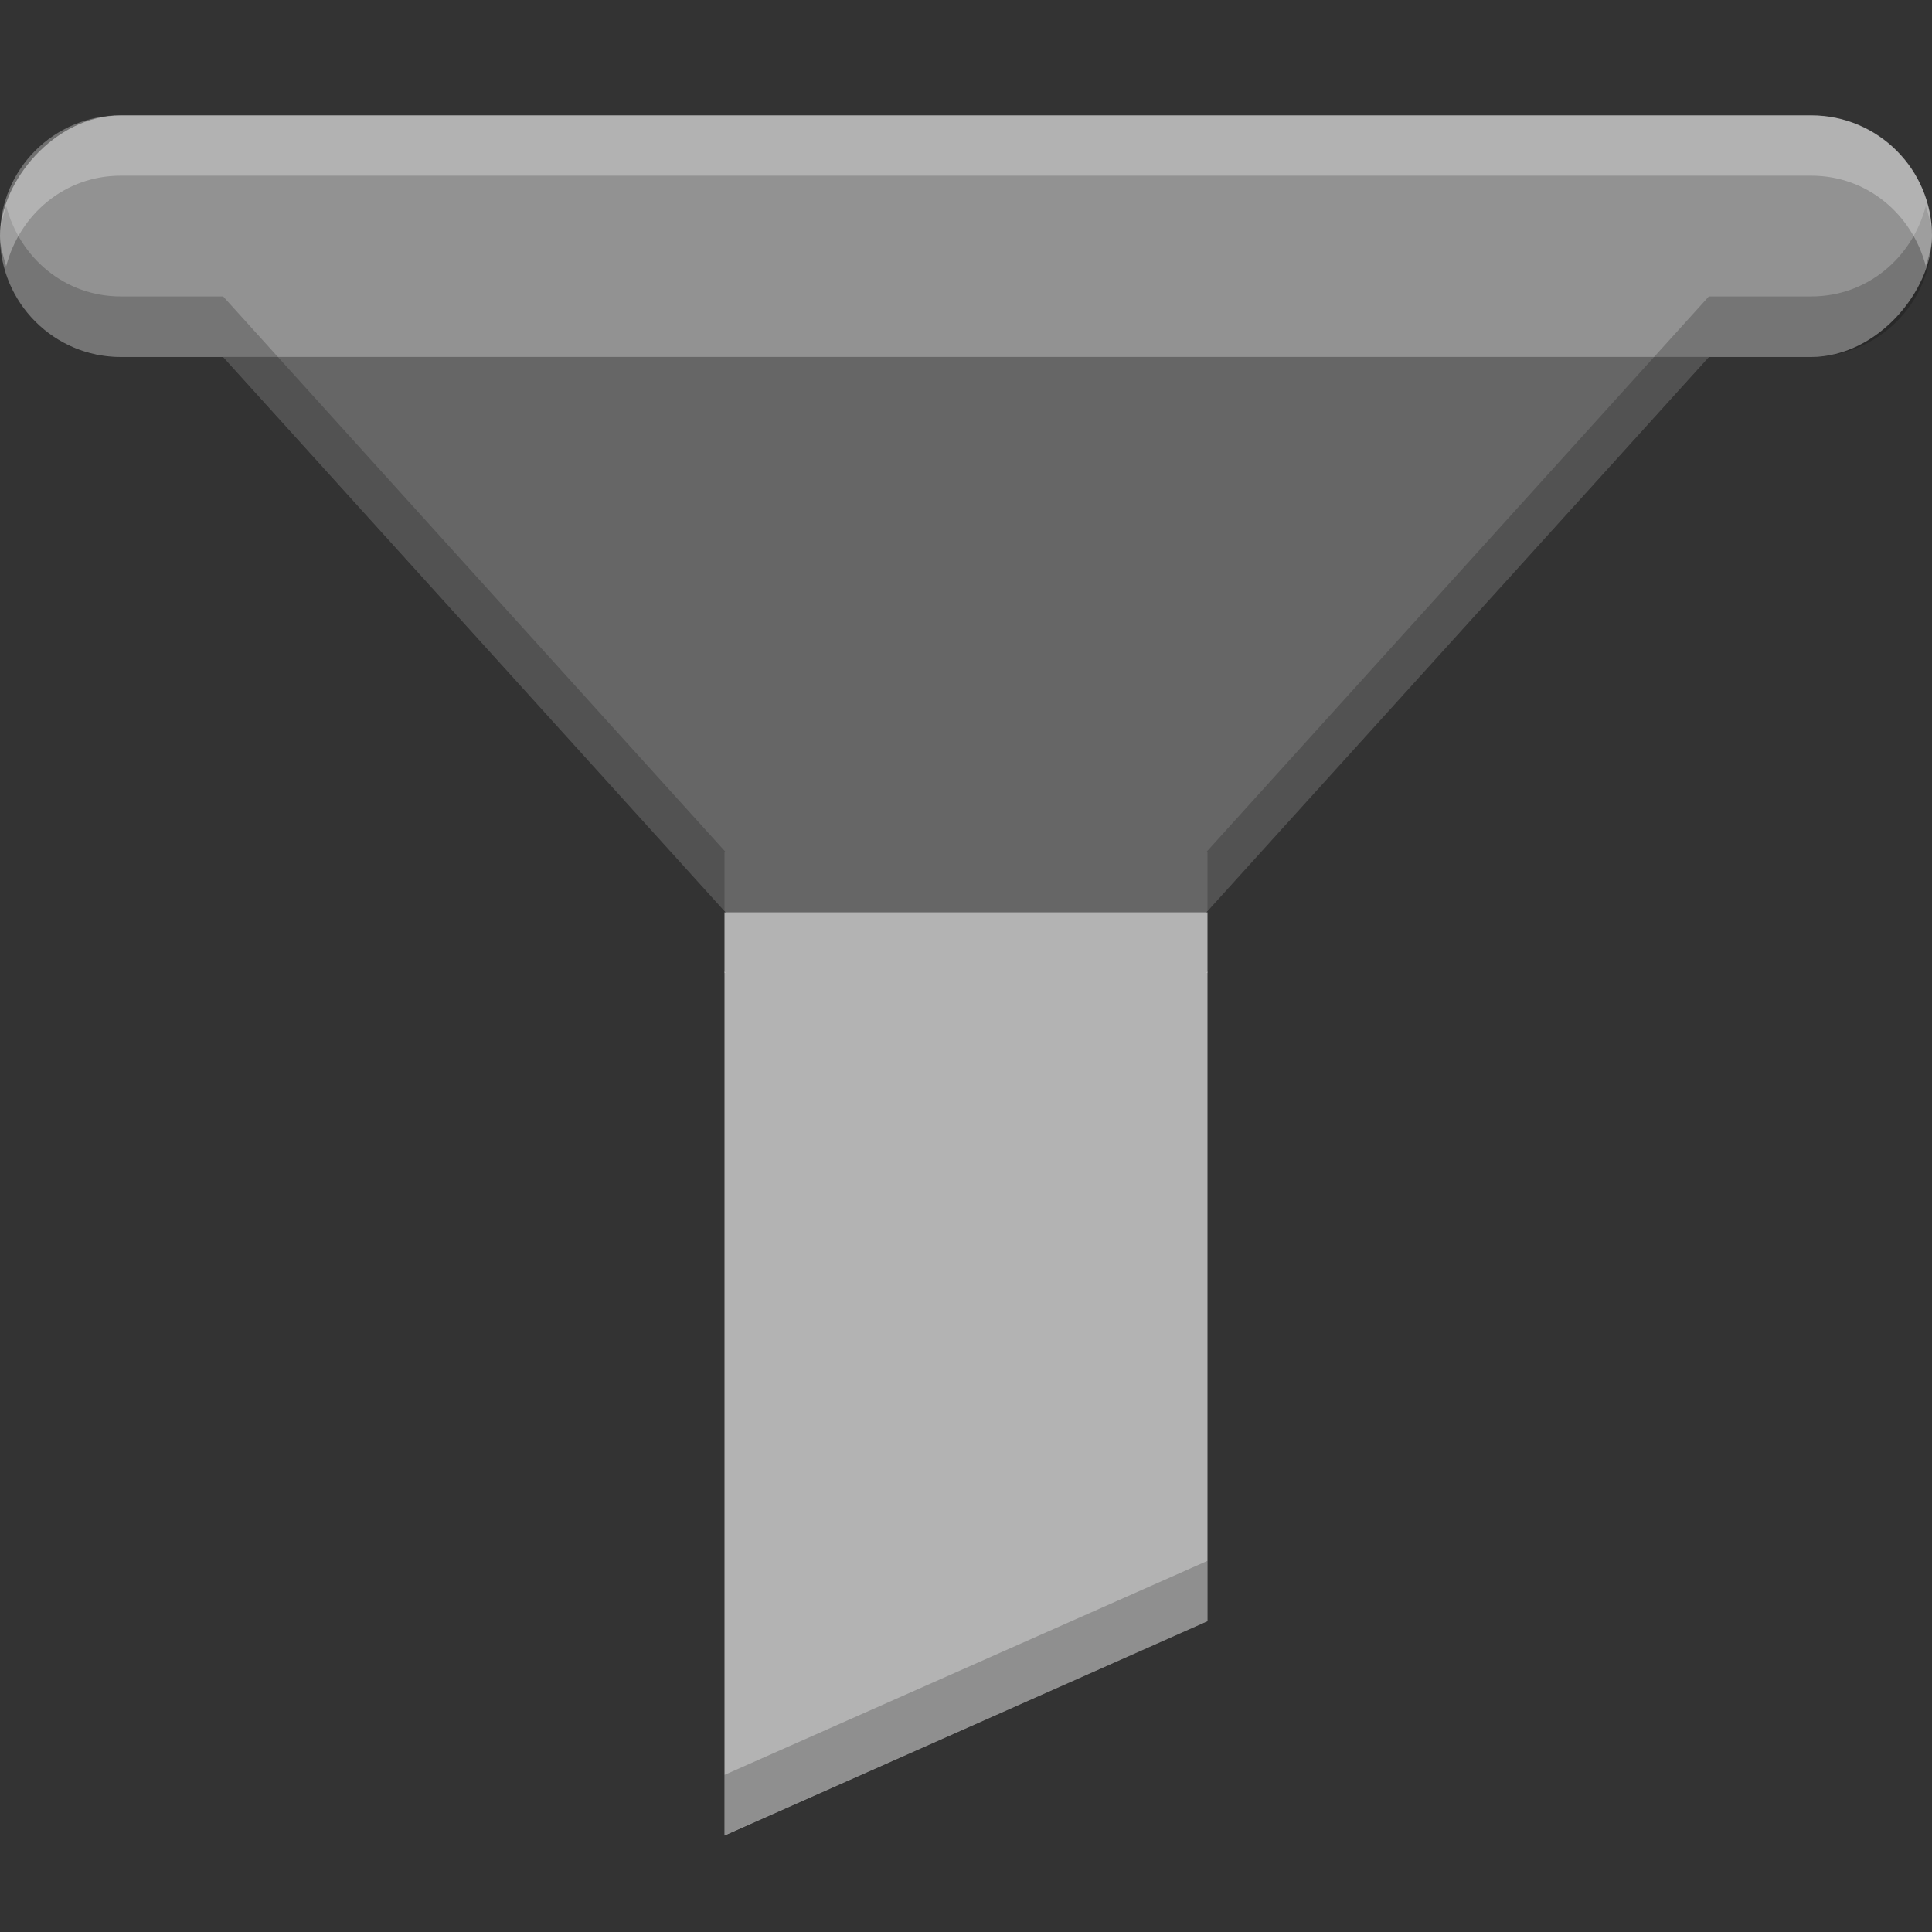 <?xml version="1.0" encoding="UTF-8" standalone="no"?>
<svg
   xmlns:dc="http://purl.org/dc/elements/1.1/"
   xmlns:cc="http://creativecommons.org/ns#"
   xmlns:rdf="http://www.w3.org/1999/02/22-rdf-syntax-ns#"
   xmlns:svg="http://www.w3.org/2000/svg"
   xmlns="http://www.w3.org/2000/svg"
   xmlns:sodipodi="http://sodipodi.sourceforge.net/DTD/sodipodi-0.dtd"
   xmlns:inkscape="http://www.inkscape.org/namespaces/inkscape"
   height="16"
   viewBox="0 0 16 16"
   width="16"
   version="1.1"
   id="svg10"
   sodipodi:docname="dialog-filters.svg"
   inkscape:version="0.92.4 (5da689c313, 2019-01-14)">
  <rect x="0" y="0" width="16" height="16" fill="#333333" stroke="none"/>
  <defs
     id="defs14" />
  <sodipodi:namedview
     pagecolor="#ffffff"
     bordercolor="#666666"
     borderopacity="1"
     objecttolerance="10"
     gridtolerance="10"
     guidetolerance="10"
     inkscape:pageopacity="0"
     inkscape:pageshadow="2"
     inkscape:window-width="1920"
     inkscape:window-height="1016"
     id="namedview12"
     showgrid="false"
     inkscape:zoom="41.7193"
     inkscape:cx="7.3459327"
     inkscape:cy="9.8975787"
     inkscape:window-x="0"
     inkscape:window-y="27"
     inkscape:window-maximized="1"
     inkscape:current-layer="g8" />
  <g
     transform="matrix(-1 0 0 1 16.542 .678)"
     id="g8">
    <path
       d="m.942.678 7.6 0 7.6-0-7.6 8.4z"
       fill="#666"
       stroke-width=".327"
       id="path2" />
    <rect
       fill="#929292"
       height="2"
       rx="1"
       width="16"
       x=".542"
       y=".278"
       id="rect4" />
    <path
       d="m10.542 6.878h-4v5.87l4 1.775z"
       fill="#b3b3b3"
       id="path6" />
    <path
       d="M 0.051 1.705 C 0.029 1.787 0 1.866 0 1.955 C 0 2.509 0.446 2.955 1 2.955 L 1.848 2.955 L 6 7.545 L 6 7.057 L 6.01 7.057 L 1.848 2.455 L 1 2.455 C 0.535 2.455 0.163 2.134 0.051 1.705 z M 15.949 1.705 C 15.837 2.134 15.465 2.455 15 2.455 L 14.152 2.455 L 9.99 7.057 L 10 7.057 L 10 7.545 L 14.152 2.955 L 15 2.955 C 15.554 2.955 16 2.509 16 1.955 C 16 1.866 15.971 1.787 15.949 1.705 z M 10 12.926 L 6 14.699 L 6 15.199 L 10 13.426 L 10 12.926 z "
       transform="matrix(-1,0,0,1,16.542,-0.678)"
       id="path823"
       style="opacity:0.2" />
    <path
       d="M 1 0.955 C 0.446 0.955 0 1.401 0 1.955 C 0 2.044 0.029 2.123 0.051 2.205 C 0.163 1.776 0.535 1.455 1 1.455 L 15 1.455 C 15.465 1.455 15.837 1.776 15.949 2.205 C 15.971 2.123 16 2.044 16 1.955 C 16 1.401 15.554 0.955 15 0.955 L 1 0.955 z M 6 8.045 L 6 8.057 L 6.01 8.057 L 6 8.045 z M 10 8.045 L 9.99 8.057 L 10 8.057 L 10 8.045 z "
       transform="matrix(-1,0,0,1,16.542,-0.678)"
       id="path832"
       style="fill:#ffffff;fill-opacity:1;opacity:0.3" />
  </g>
</svg>
